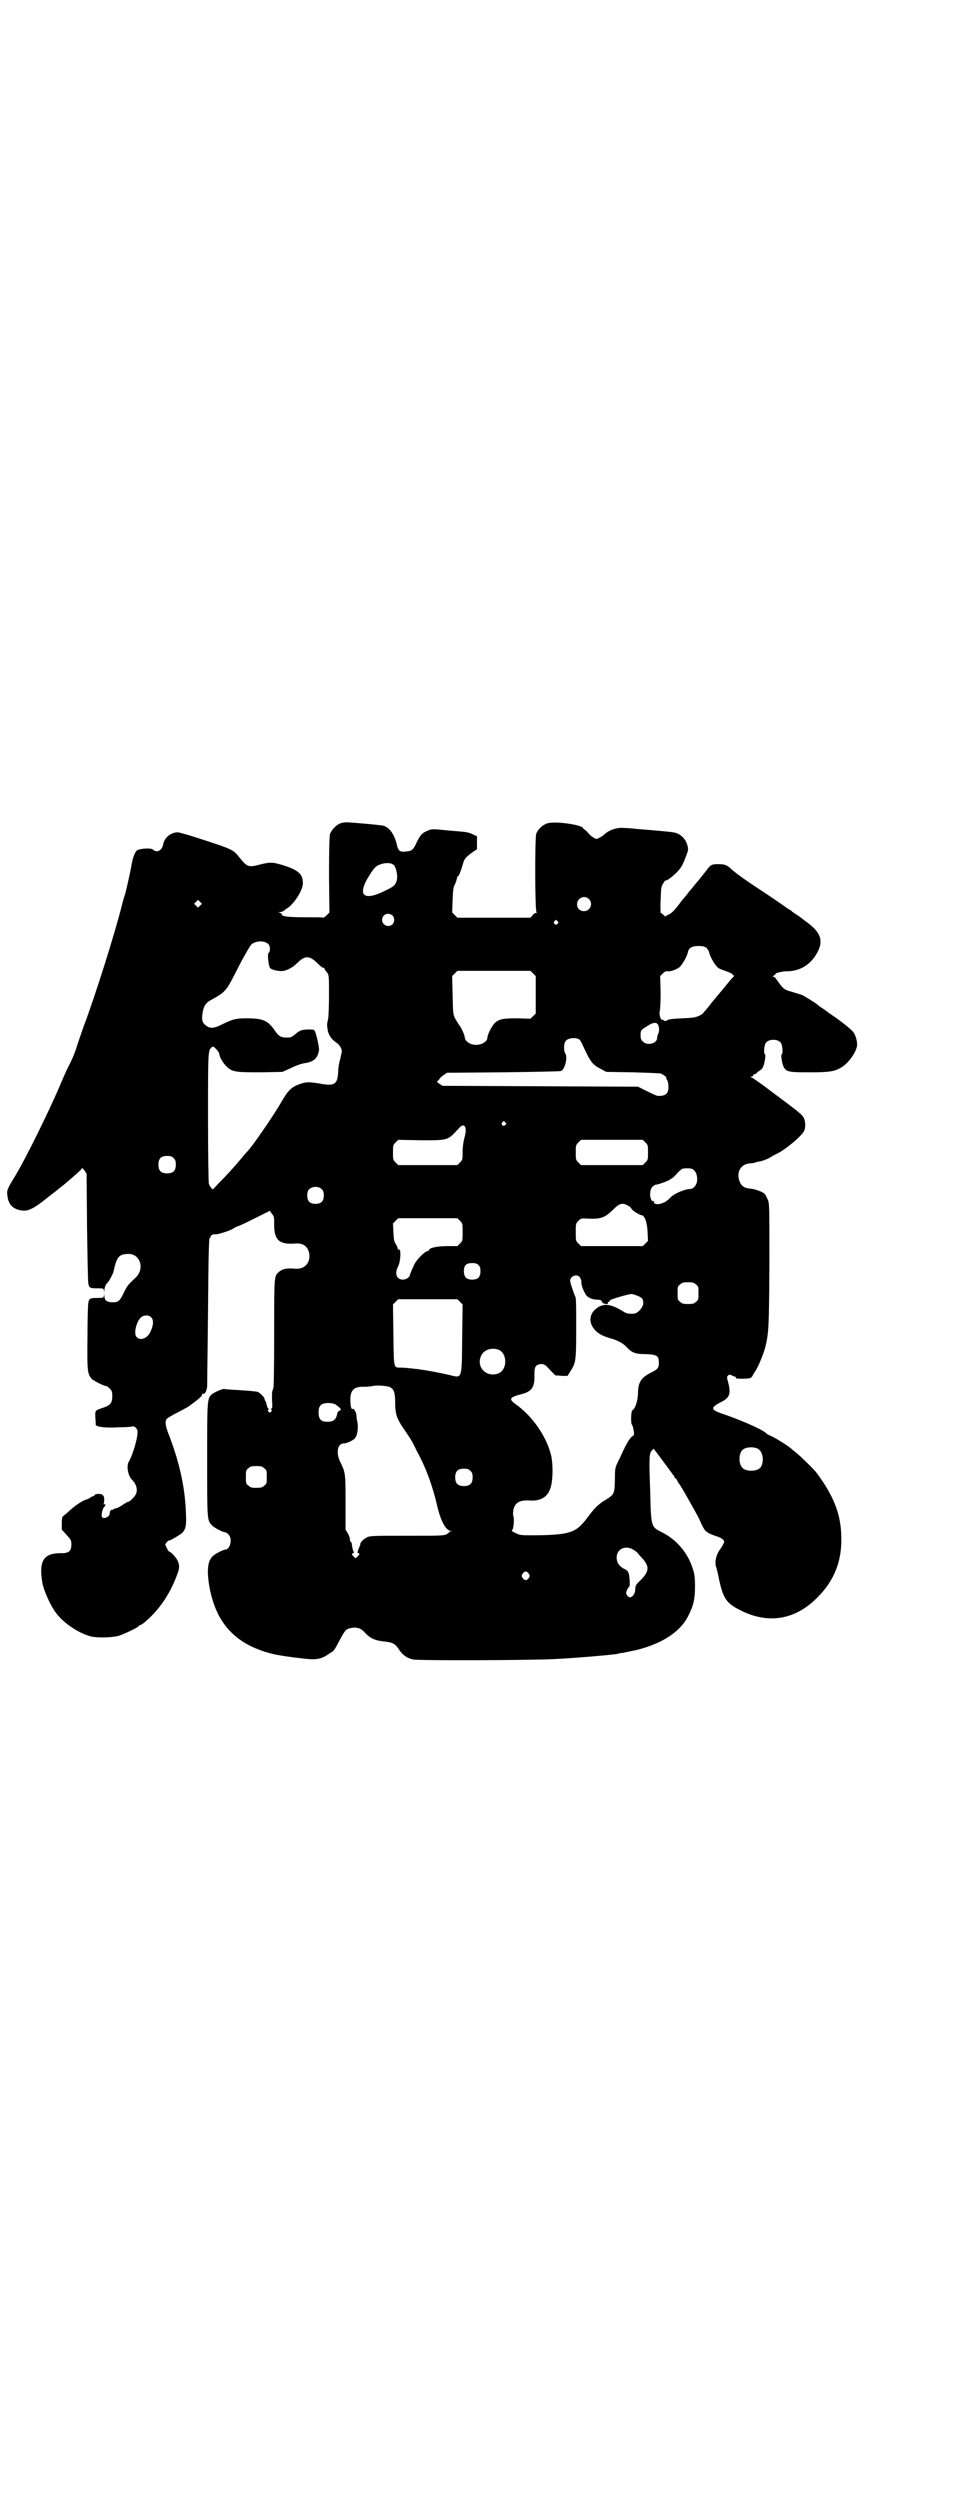 <?xml version="1.0" standalone="no"?>
<!DOCTYPE svg PUBLIC "-//W3C//DTD SVG 20010904//EN"
 "http://www.w3.org/TR/2001/REC-SVG-20010904/DTD/svg10.dtd">
<svg version="1.0" xmlns="http://www.w3.org/2000/svg"
 width="1111pt" height="2870pt" viewBox="0 0 1111 2870"
 preserveAspectRatio="xMidYMid meet">
<g transform="translate(0,2870) scale(0.5,-0.5)"
fill="#000000" stroke="none">
<path d="M783 3850 c-11 -4 -22 -16 -25 -26 -1 -7 -2 -32 -2 -94 l1 -85 -6 -6
c-4 -4 -7 -6 -8 -6 0 1 -19 1 -42 1 -39 0 -53 2 -53 6 0 1 -2 3 -4 4 l-5 2 5
0 c2 0 5 1 7 2 1 1 6 5 11 8 16 12 34 41 34 56 0 21 -10 30 -44 41 -26 8 -31
8 -55 2 -27 -7 -29 -6 -49 19 -13 16 -16 17 -103 45 -16 5 -33 10 -37 10 -15
0 -30 -12 -33 -27 -2 -14 -14 -21 -23 -13 -4 5 -32 3 -38 -2 -4 -4 -9 -16 -12
-34 -1 -7 -3 -14 -3 -16 -1 -2 -1 -6 -2 -9 -3 -13 -4 -19 -9 -39 -4 -12 -7
-23 -7 -24 -17 -68 -61 -208 -90 -285 -7 -20 -13 -38 -14 -41 -2 -8 -11 -32
-20 -48 -4 -8 -13 -28 -20 -45 -27 -63 -81 -172 -104 -209 -16 -26 -18 -31
-16 -42 2 -20 12 -31 32 -34 15 -3 29 4 61 30 4 3 10 8 13 10 5 4 29 23 31 25
1 1 7 6 14 12 17 15 20 18 20 20 0 2 2 -1 6 -5 l5 -8 1 -123 c1 -68 2 -126 3
-129 2 -10 4 -11 20 -11 15 0 15 0 16 -5 0 -6 0 -6 1 1 0 6 3 13 7 17 3 2 13
21 14 26 7 33 12 39 32 40 29 2 41 -34 18 -55 -17 -16 -19 -18 -28 -37 -8 -16
-11 -19 -24 -19 -13 0 -19 4 -19 14 -1 6 -1 6 -1 2 -1 -6 -1 -6 -16 -6 -16 0
-18 -1 -20 -11 -1 -3 -2 -39 -2 -79 -1 -78 0 -85 10 -96 4 -4 27 -16 32 -16 2
0 6 -3 9 -6 5 -5 6 -7 6 -18 0 -14 -4 -20 -18 -25 -23 -8 -21 -6 -21 -23 1 -8
1 -16 1 -17 0 -5 23 -8 53 -6 15 0 30 1 31 2 5 2 13 -6 12 -14 0 -15 -12 -54
-20 -67 -6 -9 -2 -32 7 -41 11 -11 14 -24 9 -34 -3 -6 -14 -17 -17 -17 -2 0
-7 -3 -13 -7 -6 -4 -13 -8 -16 -8 -3 -1 -6 -2 -8 -4 -2 -2 -2 -1 -1 1 1 2 0 1
-2 -1 -2 -2 -3 -6 -3 -8 0 -7 -12 -13 -17 -9 -2 3 -2 5 0 15 2 6 4 10 5 10 1
-1 2 1 2 3 0 4 0 4 -2 2 -1 -2 -2 -1 -1 5 2 14 -2 19 -12 19 -6 0 -9 -1 -10
-3 -1 -2 -2 -3 -2 -2 -1 0 -4 -1 -7 -3 -3 -2 -6 -4 -7 -4 -10 -2 -31 -16 -45
-30 -6 -5 -11 -9 -12 -10 -1 0 -2 -7 -2 -15 l0 -15 11 -12 c10 -11 11 -13 11
-22 0 -15 -6 -20 -21 -20 -42 1 -54 -16 -46 -66 3 -19 18 -52 30 -69 18 -25
52 -48 81 -56 15 -4 53 -3 67 2 14 5 43 19 43 21 0 1 1 2 2 2 2 0 7 3 12 7 32
27 57 62 74 107 7 17 7 24 2 35 -3 7 -16 21 -20 21 -1 0 -8 13 -8 16 0 1 2 4
4 6 2 2 4 4 4 3 0 -2 24 12 30 17 9 9 11 17 9 50 -2 57 -16 118 -41 181 -6 16
-7 26 -3 31 1 2 13 9 27 16 13 7 25 13 26 15 2 1 7 5 11 8 13 10 17 14 17 16
0 2 1 3 2 3 5 -1 8 4 10 16 0 2 1 79 2 172 1 132 2 169 4 170 1 0 2 1 2 2 0 4
5 7 12 6 6 0 35 9 41 14 1 1 7 4 13 6 6 2 24 11 40 19 l30 15 5 -7 c5 -6 5 -8
5 -25 0 -36 12 -46 50 -43 16 1 26 -6 30 -20 5 -22 -8 -39 -30 -38 -21 2 -31
0 -40 -8 -10 -9 -10 -8 -10 -142 0 -87 -1 -125 -2 -125 -1 0 -2 -1 -1 -2 1 -1
0 -2 -1 -3 -1 0 -1 -10 -1 -21 1 -15 1 -20 -1 -20 -2 0 -2 -1 -1 -2 2 -2 2 -3
0 -5 -3 -3 -3 -3 -6 0 -2 2 -2 3 0 5 1 1 1 2 0 2 -2 0 -3 4 -4 8 -1 4 -2 8 -3
9 -1 1 -2 3 -2 5 0 3 -8 12 -15 16 -2 1 -13 2 -23 3 -44 3 -53 3 -54 4 -1 2
-23 -7 -29 -12 -11 -10 -11 -12 -11 -153 0 -138 0 -136 11 -148 4 -5 25 -16
30 -16 2 0 5 -2 8 -5 10 -10 4 -35 -8 -35 -4 0 -22 -9 -27 -14 -12 -10 -15
-29 -10 -64 14 -89 59 -139 145 -161 15 -4 60 -10 83 -12 20 -2 33 1 48 12 13
8 11 6 26 34 11 20 13 23 24 25 13 3 24 0 33 -11 12 -13 24 -18 46 -20 17 -2
23 -5 31 -17 8 -13 19 -21 33 -24 10 -3 277 -2 328 1 56 3 135 10 143 12 2 1
7 2 11 2 4 1 19 4 33 7 59 15 100 42 118 79 12 24 15 38 15 67 0 20 -1 28 -5
40 -11 36 -37 67 -71 84 -25 13 -25 10 -27 97 -3 77 -2 84 4 91 l4 4 21 -28
c12 -16 23 -31 24 -33 2 -1 3 -4 3 -5 0 -1 1 -2 2 -2 1 0 3 -2 4 -5 2 -4 3 -6
4 -7 4 -4 37 -63 46 -80 11 -25 13 -28 21 -33 4 -3 13 -6 19 -8 10 -3 18 -8
18 -13 0 -2 -4 -10 -10 -18 -8 -11 -12 -27 -9 -38 2 -5 5 -18 7 -29 10 -46 17
-56 51 -73 63 -31 123 -21 173 28 42 41 60 88 57 148 -2 49 -19 90 -57 141 -7
9 -38 39 -47 46 -4 3 -10 8 -12 10 -7 6 -36 24 -45 28 -5 2 -9 4 -10 5 -6 8
-51 28 -93 43 -37 12 -39 16 -12 30 20 10 23 19 16 46 -3 10 -3 12 0 15 2 2 4
2 7 1 3 -2 7 -3 9 -4 2 0 3 -2 2 -3 -1 -2 26 -2 33 0 2 1 5 4 5 5 1 2 4 7 6
10 7 10 18 37 23 54 9 35 9 51 10 195 0 133 0 138 -4 146 -2 5 -5 11 -7 13 -5
5 -22 11 -33 12 -15 1 -22 7 -26 21 -5 20 6 36 26 37 4 0 9 1 12 2 2 1 5 2 8
2 7 1 23 7 28 11 3 2 9 5 13 7 19 9 57 40 63 53 3 6 3 20 0 27 -3 8 -9 13 -42
38 -16 12 -39 29 -52 39 -13 9 -25 18 -27 18 -3 1 -3 2 -1 2 2 0 4 1 5 3 0 2
2 3 4 3 2 0 3 1 3 2 0 0 3 3 6 5 4 2 8 6 9 9 4 7 7 28 5 29 -4 2 -2 22 2 27 7
9 27 9 34 0 4 -5 6 -25 2 -27 -2 -1 1 -22 5 -29 6 -11 12 -12 59 -12 47 0 57
2 73 11 15 9 32 31 36 48 2 8 -2 25 -8 33 -4 6 -29 26 -50 40 -6 4 -10 7 -11
8 -1 0 -5 4 -10 7 -5 3 -9 6 -10 7 -2 3 -33 22 -38 24 -3 1 -13 4 -23 7 -18 5
-19 6 -36 30 -2 3 -5 5 -7 5 -2 0 -1 1 2 2 2 1 4 3 4 4 0 2 15 6 26 6 30 0 55
15 70 43 15 28 8 47 -27 72 -3 2 -6 5 -8 6 -1 1 -6 5 -11 8 -5 3 -10 7 -12 8
-1 2 -4 4 -7 5 -2 2 -5 3 -6 4 -1 1 -24 17 -51 35 -46 30 -69 47 -77 55 -9 8
-14 10 -28 10 -16 0 -18 -1 -29 -16 -4 -5 -7 -9 -8 -10 -1 -1 -6 -8 -13 -16
-7 -8 -12 -15 -13 -16 -1 -1 -5 -5 -9 -11 -4 -5 -9 -11 -11 -13 -2 -2 -7 -10
-13 -17 -6 -8 -13 -14 -17 -16 -5 -2 -8 -4 -8 -5 0 -1 -2 0 -5 3 -3 3 -6 5 -7
5 0 0 -1 13 0 29 1 28 1 31 6 39 3 5 6 8 6 7 0 -3 15 8 25 18 11 11 15 20 22
39 5 13 5 14 2 25 -4 13 -15 24 -27 27 -6 2 -42 5 -91 9 -8 1 -19 2 -26 2 -18
2 -37 -5 -49 -17 -1 -1 -4 -3 -8 -5 -7 -4 -8 -4 -14 0 -4 2 -9 6 -12 10 -3 4
-7 7 -8 8 -2 1 -4 2 -4 3 0 8 -62 17 -81 12 -12 -3 -24 -15 -27 -25 -3 -12 -3
-178 1 -180 1 0 1 -1 -1 -1 -2 0 -6 -2 -8 -5 l-5 -6 -84 0 -84 0 -6 6 -6 6 1
29 c1 25 2 30 6 37 2 5 4 11 4 13 0 2 1 4 2 4 2 0 6 9 11 26 4 15 6 17 25 31
l8 5 0 15 0 15 -11 5 c-10 5 -16 5 -52 8 -39 4 -41 4 -50 0 -13 -5 -18 -11
-26 -28 -8 -17 -11 -19 -25 -20 -13 -2 -17 2 -20 15 -5 23 -16 39 -30 44 -7 2
-75 8 -87 8 -3 0 -9 -1 -12 -2z m123 -97 c5 -8 8 -24 6 -33 -3 -12 -6 -15 -27
-25 -50 -25 -65 -11 -37 34 13 21 17 24 31 28 13 3 22 1 27 -4z m447 -77 c11
-10 3 -28 -11 -28 -9 0 -16 6 -16 16 0 14 17 22 27 12z m-893 -15 l-5 -5 -4 4
-5 5 4 4 5 5 4 -4 5 -5 -4 -4z m442 -23 c5 -5 5 -15 0 -20 -9 -9 -24 -2 -24
10 0 8 6 14 14 14 3 0 8 -2 10 -4z m379 -13 c3 -3 3 -3 0 -6 -4 -5 -11 1 -7 6
4 4 4 4 7 0z m-665 -52 c5 -4 6 -17 1 -21 -3 -3 0 -31 4 -35 4 -4 22 -8 31 -6
10 2 22 9 30 17 19 19 29 19 49 -1 5 -5 10 -9 12 -9 2 0 3 -1 3 -3 0 -1 1 -3
2 -3 0 -1 3 -4 5 -7 3 -6 3 -12 3 -49 0 -24 -1 -49 -2 -55 -3 -14 -3 -13 -1
-26 2 -11 8 -21 20 -29 8 -5 14 -16 12 -22 0 -2 -1 -6 -2 -9 0 -3 -2 -9 -3
-13 -1 -4 -3 -15 -3 -25 -2 -26 -8 -30 -36 -26 -32 6 -39 5 -55 -1 -18 -7 -25
-15 -40 -41 -17 -30 -69 -105 -78 -113 -1 -1 -4 -4 -7 -8 -21 -25 -28 -33 -48
-54 -12 -12 -22 -23 -23 -24 -1 -3 -8 6 -10 12 -1 2 -2 70 -2 152 0 157 0 154
9 162 3 2 4 1 10 -5 4 -4 7 -9 7 -11 0 -6 8 -20 16 -28 13 -13 20 -14 78 -14
l51 1 20 9 c12 6 24 10 31 11 21 3 30 11 33 30 1 6 -7 42 -11 46 -2 2 -24 2
-31 -1 -3 -1 -9 -5 -13 -9 -5 -4 -10 -7 -12 -7 -19 -1 -24 1 -34 15 -16 24
-28 29 -65 29 -26 0 -32 -2 -59 -15 -16 -8 -25 -9 -34 -2 -8 5 -11 12 -9 26 2
17 7 26 18 32 38 21 36 20 67 81 13 25 25 45 28 48 10 8 29 9 38 1z m1007 -9
c2 -2 5 -6 6 -9 2 -11 14 -31 20 -36 3 -3 11 -6 17 -8 6 -2 14 -5 16 -7 l5 -5
-4 -4 c-2 -2 -8 -9 -12 -14 -5 -6 -13 -16 -19 -23 -6 -7 -15 -18 -19 -23 -4
-6 -10 -12 -12 -15 -3 -3 -5 -5 -5 -6 0 -1 -4 -3 -9 -6 -9 -4 -14 -5 -39 -6
-23 -1 -30 -2 -34 -4 -5 -3 -6 -3 -8 -1 -2 1 -4 2 -5 2 -3 -1 -7 13 -5 19 1 3
2 22 2 43 l-1 38 6 6 c4 4 8 6 11 5 7 -1 20 4 27 9 6 5 18 25 20 36 2 9 10 13
24 13 9 0 14 -1 18 -4z m-398 -59 l6 -6 0 -43 0 -43 -6 -6 -6 -6 -29 1 c-31 0
-41 -1 -51 -9 -7 -5 -19 -28 -19 -35 0 -11 -18 -20 -34 -16 -10 2 -18 10 -18
16 0 5 -9 25 -14 30 -1 2 -5 8 -8 13 -5 10 -5 12 -6 54 l-1 44 6 6 6 6 84 0
84 0 6 -6z m285 -115 c4 -3 6 -15 3 -22 -2 -4 -3 -8 -3 -11 0 -13 -23 -19 -33
-8 -4 3 -5 7 -5 14 0 11 0 12 15 21 12 8 18 9 23 6z m-178 -37 c1 -1 5 -8 9
-17 16 -35 21 -41 41 -51 l11 -6 61 -1 c34 -1 63 -2 65 -3 5 -2 14 -9 12 -9
-1 0 0 -3 2 -6 2 -3 3 -10 3 -16 0 -15 -7 -21 -25 -20 -2 0 -13 5 -25 11 l-20
10 -225 1 -224 1 -8 5 c-4 3 -6 5 -4 6 1 0 3 2 5 5 1 2 5 6 10 9 l7 5 129 1
c71 1 131 2 133 3 9 3 16 32 10 40 -4 6 -4 24 1 29 5 7 23 9 32 3z m-171 -190
c3 -3 3 -3 0 -6 -4 -5 -11 1 -7 6 4 4 4 4 7 0z m-93 -9 c3 -4 3 -13 -1 -27 -2
-7 -4 -20 -4 -31 0 -18 0 -19 -6 -25 l-6 -6 -68 0 -68 0 -6 6 c-6 6 -6 7 -6
23 0 16 0 17 6 23 l6 6 51 -1 c65 0 62 -1 88 27 6 7 10 9 14 5z m415 -37 c6
-6 6 -7 6 -23 0 -16 0 -17 -6 -23 l-6 -6 -71 0 -71 0 -6 6 c-6 6 -6 7 -6 23 0
16 0 17 6 23 l6 6 71 0 71 0 6 -6z m-1084 -36 c4 -4 5 -7 5 -15 0 -14 -6 -20
-20 -20 -14 0 -20 6 -20 20 0 14 6 20 20 20 8 0 11 -1 15 -5z m1192 -25 c7 -4
11 -12 11 -24 0 -12 -8 -22 -17 -22 -11 0 -35 -10 -44 -19 -10 -10 -14 -12
-24 -15 -9 -2 -16 1 -14 4 1 1 0 2 -2 2 -8 0 -10 25 -2 33 3 3 6 5 8 5 5 0 32
10 33 12 0 1 2 2 3 2 1 0 7 5 12 11 5 6 11 11 14 12 8 1 17 1 22 -1z m-851
-47 c3 -3 4 -7 4 -14 0 -13 -6 -19 -19 -19 -13 0 -19 6 -19 19 0 7 1 11 4 14
7 8 23 8 30 0z m703 -37 c4 -2 7 -5 8 -7 1 -4 19 -15 23 -15 7 0 13 -16 14
-38 l1 -21 -6 -6 -6 -6 -71 0 -71 0 -6 6 c-6 6 -6 7 -6 26 0 19 0 20 6 26 6 6
6 6 25 5 27 -1 37 3 54 20 16 16 22 17 35 10z m-386 -35 c6 -6 6 -7 6 -26 0
-19 0 -20 -6 -26 l-6 -6 -23 0 c-23 0 -42 -4 -42 -9 0 -1 -1 -2 -2 -2 -7 0
-26 -19 -32 -31 -5 -11 -10 -22 -10 -24 0 -5 -9 -11 -16 -11 -15 0 -20 14 -11
31 6 12 7 42 1 38 -1 -1 -2 0 -2 2 0 2 -2 6 -4 10 -4 5 -5 9 -6 27 l-1 21 6 6
6 6 68 0 68 0 6 -6z m43 -102 c3 -3 4 -7 4 -14 0 -13 -6 -19 -19 -19 -13 0
-19 6 -19 19 0 14 5 19 19 19 8 0 11 -1 15 -5z m232 -27 c2 -3 4 -7 4 -11 -1
-8 7 -27 13 -33 6 -5 14 -8 24 -8 6 0 8 -1 10 -4 1 -4 4 -5 9 -6 4 0 6 0 5 2
-1 1 0 3 2 3 2 1 3 2 2 3 -1 2 43 15 50 15 4 0 11 -3 16 -5 9 -4 10 -6 11 -13
2 -10 -11 -26 -21 -27 -11 -1 -18 0 -25 5 -26 16 -42 19 -57 10 -20 -12 -24
-33 -10 -50 8 -10 16 -15 35 -21 19 -5 32 -12 40 -21 12 -13 20 -16 44 -16 26
-1 30 -4 30 -20 0 -12 -3 -15 -19 -23 -22 -11 -29 -22 -29 -48 -1 -17 -6 -34
-13 -38 -3 -2 -4 -29 -1 -33 2 -2 4 -11 5 -20 0 -3 -1 -5 -3 -6 -4 -1 -14 -16
-20 -30 -3 -5 -8 -18 -13 -27 -8 -17 -8 -17 -8 -43 -1 -33 -1 -34 -22 -47 -17
-10 -26 -20 -41 -40 -26 -35 -39 -40 -121 -41 -32 0 -34 0 -44 5 -6 3 -10 5
-9 6 4 2 6 23 4 32 -2 6 -1 10 0 17 4 15 14 21 35 20 27 -2 43 7 50 29 6 18 6
56 1 76 -11 43 -42 88 -81 116 -17 12 -14 16 13 23 24 6 31 16 30 44 0 14 1
17 4 21 7 6 18 6 25 -2 15 -16 19 -20 20 -20 1 0 8 0 14 -1 l13 0 7 11 c12 19
13 22 13 99 0 45 0 70 -2 72 -2 3 -12 32 -12 36 0 11 15 17 22 9z m267 -17 c6
-4 6 -6 6 -20 0 -14 0 -16 -6 -20 -4 -4 -7 -5 -18 -5 -11 0 -14 1 -18 5 -6 4
-6 6 -6 20 0 14 0 16 6 20 4 4 7 5 18 5 11 0 14 -1 18 -5z m-542 -40 l6 -6 -1
-78 c-1 -96 0 -91 -29 -84 -17 4 -47 10 -63 12 -4 1 -14 2 -23 3 -9 1 -20 2
-25 2 -18 0 -17 -4 -18 75 l-1 70 6 6 6 6 68 0 68 0 6 -6z m-709 -36 c5 -6 5
-17 -2 -32 -7 -16 -23 -22 -32 -13 -8 8 0 39 12 47 8 4 16 4 22 -2z m798 -74
c20 -9 20 -45 0 -54 -27 -11 -52 13 -41 39 6 15 24 21 41 15z m-252 -85 c11
-4 14 -13 14 -35 0 -25 3 -35 14 -53 23 -34 23 -33 36 -60 21 -38 36 -80 46
-123 8 -35 19 -57 31 -60 4 0 4 -1 1 -1 -2 0 -4 -1 -4 -2 0 -1 -3 -3 -7 -5 -6
-3 -17 -3 -90 -3 -70 0 -84 0 -90 -3 -10 -4 -18 -13 -17 -17 0 -1 -2 -5 -4
-10 -3 -8 -3 -10 -1 -10 4 0 4 -3 -2 -8 l-4 -4 -5 5 c-4 4 -4 5 -1 7 3 1 3 2
2 3 -2 2 -4 11 -5 21 -1 1 -1 2 -2 2 -1 0 -2 2 -2 6 0 3 -2 9 -5 14 l-5 8 0
62 c0 66 0 69 -12 93 -11 22 -6 43 8 43 6 0 20 6 25 11 6 6 9 24 6 39 -1 4 -2
11 -2 16 -2 8 -6 15 -9 13 -3 -2 -5 9 -5 21 0 23 9 31 32 30 7 0 17 1 21 2 9
2 29 0 36 -2z m-121 -42 c9 -7 12 -10 9 -12 -2 -1 -4 -2 -4 -2 -1 0 -3 -4 -4
-9 -2 -9 -7 -14 -16 -15 -19 -2 -26 4 -26 21 0 13 4 19 14 21 9 2 23 0 27 -4z
m972 -103 c7 -7 9 -19 7 -29 -2 -11 -7 -16 -18 -18 -10 -2 -23 0 -28 6 -9 8
-9 32 0 41 8 8 32 8 39 0z m-1138 -42 c6 -4 6 -6 6 -20 0 -14 0 -16 -6 -20 -4
-4 -7 -5 -18 -5 -11 0 -14 1 -18 5 -6 4 -6 6 -6 20 0 14 0 16 6 20 4 4 7 5 18
5 11 0 14 -1 18 -5z m474 -6 c4 -4 5 -7 5 -15 0 -14 -6 -20 -20 -20 -14 0 -20
6 -20 20 0 14 6 20 20 20 8 0 11 -1 15 -5z m377 -183 c4 -2 8 -6 9 -8 2 -2 5
-6 9 -10 17 -19 16 -30 -5 -51 -9 -8 -11 -12 -11 -17 -1 -10 -1 -11 -5 -17 -6
-6 -9 -6 -14 0 -3 5 -3 6 0 13 2 4 4 7 5 7 2 1 1 27 -2 32 -1 4 -5 7 -10 9
-11 6 -17 14 -17 26 0 21 23 30 41 16z m-243 -53 c3 -5 3 -5 0 -10 -2 -3 -5
-5 -7 -5 -2 0 -5 2 -7 5 -3 5 -3 5 0 10 2 3 5 5 7 5 2 0 5 -2 7 -5z"/>
</g>
</svg>
